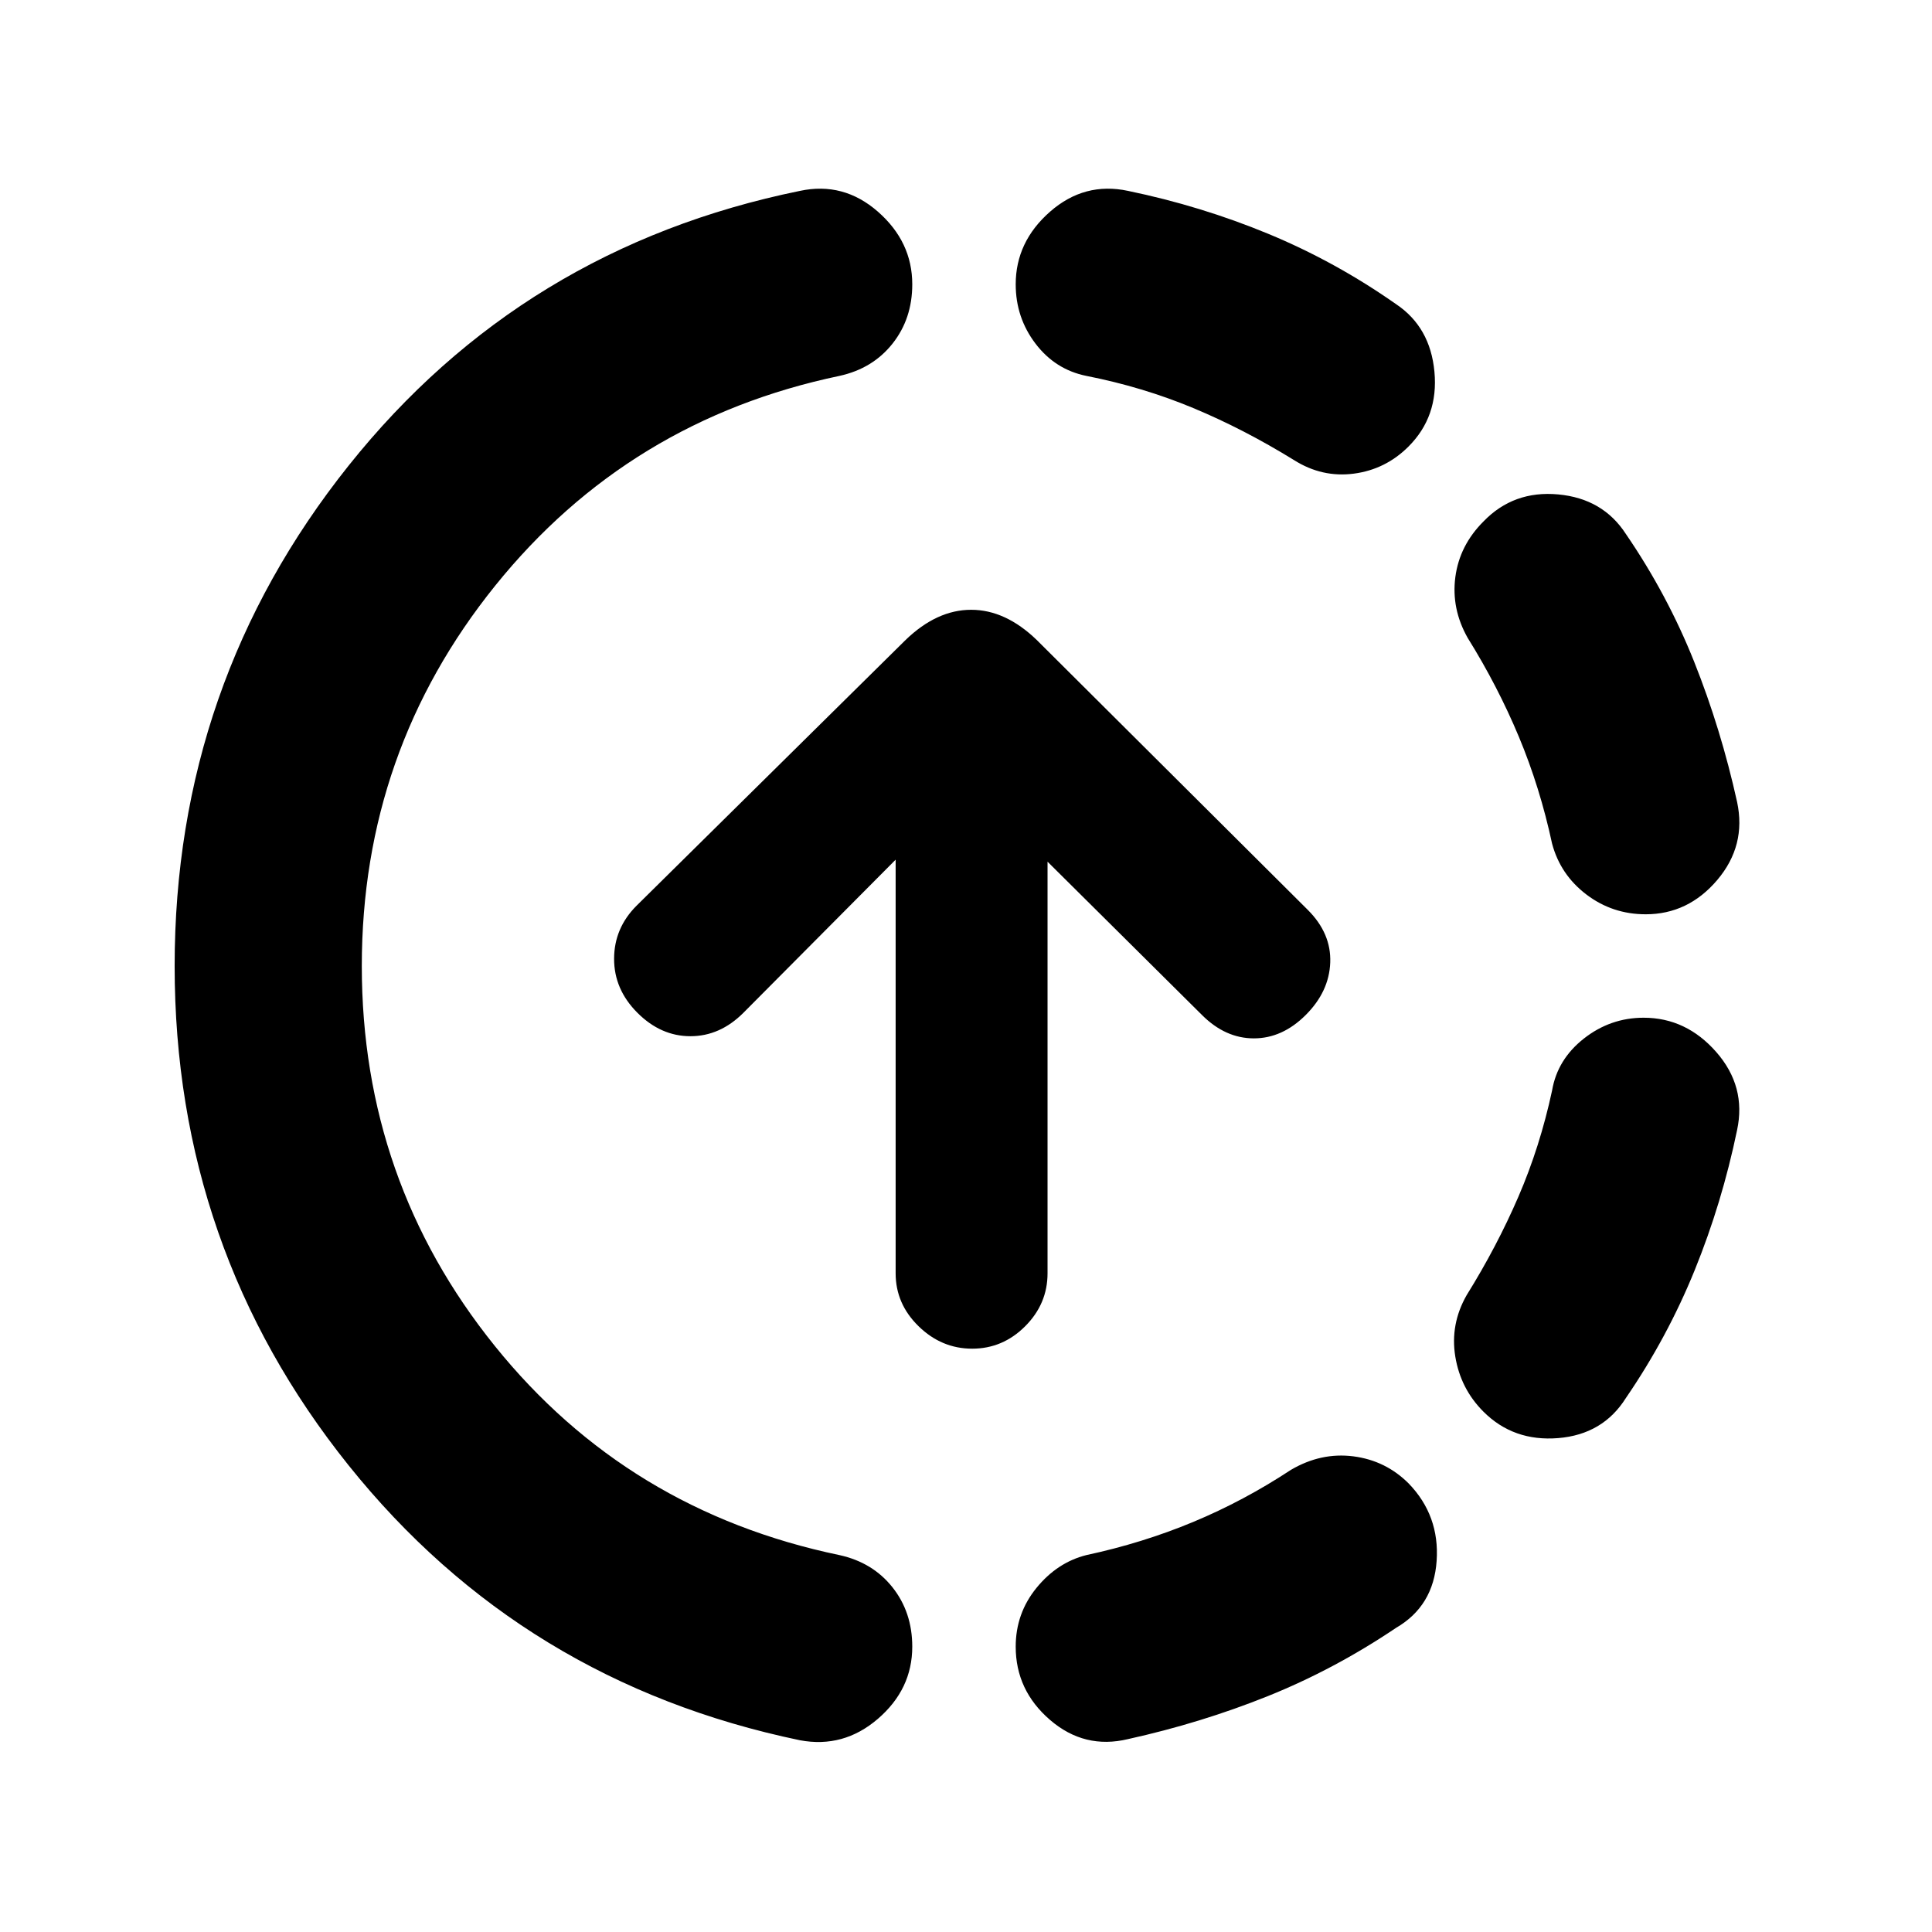 <svg xmlns="http://www.w3.org/2000/svg" height="20" viewBox="0 -960 960 960" width="20"><path d="M397.48-95.28q-137.78-28.7-224.24-136.57Q86.78-339.72 86.78-480t86.46-248.65q86.46-108.37 224.24-136.5 21.65-4.63 38.74 10.32 17.08 14.96 17.08 36.11 0 17.09-9.82 29.48-9.83 12.39-26.35 16.02-104.74 21.94-171.04 104.21-66.31 82.27-66.31 189.01t66.06 188.76q66.05 82.02 171.29 103.96 16.52 3.63 26.35 16.02 9.82 12.39 9.82 29.48 0 21.15-17.08 35.86-17.09 14.7-38.74 10.64Zm163.04-.57q-21.65 5.2-38.74-9.51-17.08-14.7-17.08-36.42 0-16.52 10.32-29.2 10.33-12.67 24.78-16.3 27.94-6 53.09-16.47 25.15-10.47 48.59-25.9 14.95-8.76 31.01-6.7 16.05 2.07 27.45 13.46 15.45 15.96 13.92 38.46-1.53 22.5-20.19 33.32-30.63 20.63-63.79 33.95-33.16 13.31-69.36 21.31Zm176.59-162.71q-11.39-11.4-13.99-27.42-2.6-16.02 5.66-30.48 14.94-24 25.69-48.87 10.75-24.87 16.75-52.8 2.63-15.46 15.8-25.82 13.18-10.35 29.7-10.35 21.15 0 36.11 17.08 14.95 17.09 10.32 38.74-7.5 36.2-21.06 69.61-13.57 33.41-34.2 63.54-11.39 18.09-33.61 19.91-22.21 1.81-37.17-13.14Zm80.61-247.14q-16.52 0-29.45-9.82-12.92-9.83-17.05-25.28-6-27.94-16.5-53.09-10.5-25.15-25.44-49.15-8.19-14.46-6.13-30.2 2.07-15.74 13.96-27.63 14.96-15.52 37.17-13.46 22.22 2.07 33.61 19.66 20.63 30.13 33.95 63.54 13.31 33.41 21.31 69.61 4.63 21.65-9.82 38.74-14.46 17.08-35.61 17.08ZM643.04-731.35q-25-15.43-50.15-25.9-25.15-10.47-53.09-15.97-15.45-3.13-25.28-16.05-9.82-12.93-9.82-29.45 0-21.15 17.08-36.11 17.09-14.95 38.74-10.32 36.2 7.5 69.61 21.31 33.41 13.82 63.54 34.95 17.03 11.39 19.09 33.61 2.07 22.21-12.89 37.17-11.39 11.39-27.16 13.46-15.78 2.06-29.67-6.7Zm-159.97 441.5q-15.2 0-26.61-11.13-11.42-11.13-11.42-26.32v-205.53l-75.65 76.09q-11.63 11.63-26.32 11.63-14.7 0-26.33-11.63-11.63-11.63-11.6-26.86.03-15.23 11.16-26.36l133.72-132.08Q465.54-657 482.57-657q17.02 0 32.54 14.96l134.78 134.21q11.63 11.63 11.1 26.08-.53 14.45-12.16 26.08-11.63 11.63-25.8 11.63-14.16 0-25.79-11.63l-76.72-76.16v204.53q0 15.19-11.13 26.32t-26.32 11.13Z"/></svg>